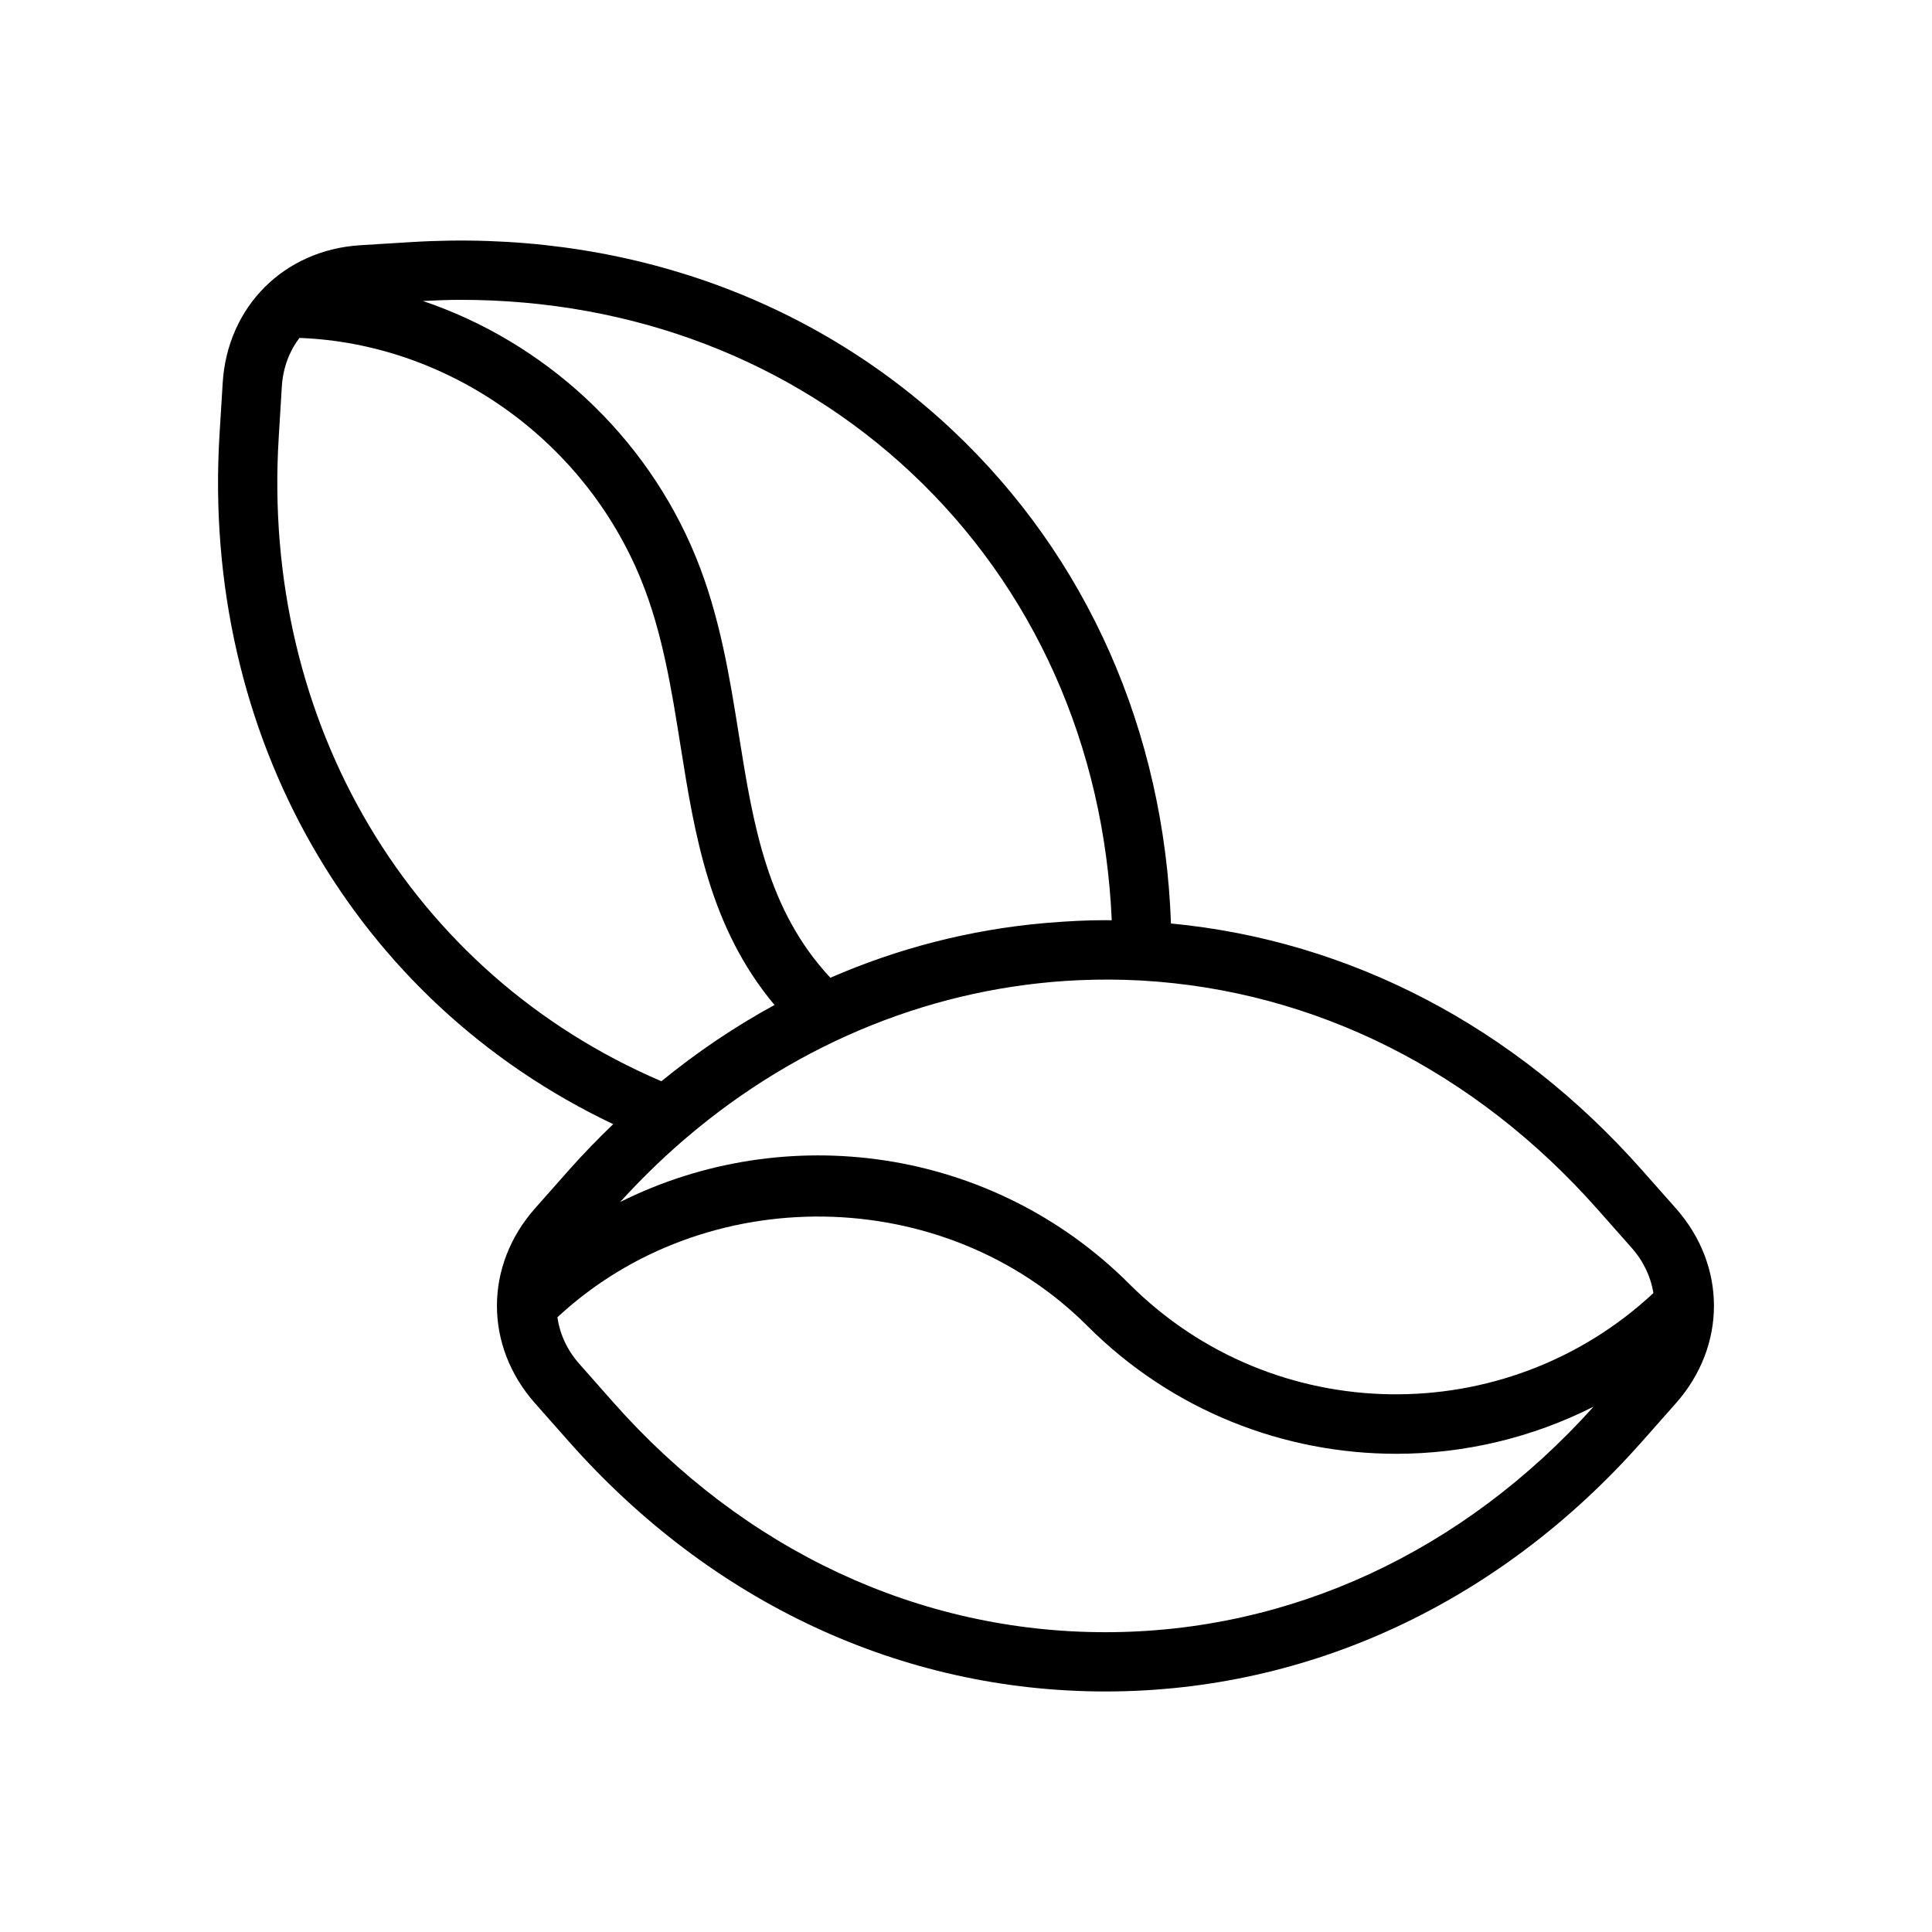 <?xml version="1.0" encoding="utf-8"?>
<!-- Generator: Adobe Illustrator 16.0.0, SVG Export Plug-In . SVG Version: 6.00 Build 0)  -->
<!DOCTYPE svg PUBLIC "-//W3C//DTD SVG 1.1//EN" "http://www.w3.org/Graphics/SVG/1.1/DTD/svg11.dtd">
<svg version="1.1" id="Capa_1" xmlns="http://www.w3.org/2000/svg" xmlns:xlink="http://www.w3.org/1999/xlink" x="0px" y="0px"
	 width="350px" height="350px" viewBox="0 0 350 350" enable-background="new 0 0 350 350" xml:space="preserve">
<path d="M303.606,218.909l-6.137-6.926c-23.021-26.039-52.979-41.608-85.337-44.685c-1.245-34.843-15.188-66.438-39.638-89.412
	c-25.792-24.234-60.511-36.331-97.953-34.032l-9.24,0.569c-13.846,0.848-24.111,11.113-24.959,24.965l-0.569,9.24
	c-3.361,54.638,24.433,102.769,71.313,125.022c-2.754,2.658-5.45,5.412-8.032,8.333l-6.131,6.926
	c-9.197,10.398-9.197,24.916,0,35.305l6.131,6.932c25.824,29.201,60.345,45.285,97.207,45.28c36.861,0,71.389-16.079,97.202-45.275
	l6.136-6.931C312.798,243.819,312.798,229.304,303.606,218.909z M289.427,219.097l6.137,6.931c2.207,2.492,3.5,5.321,3.968,8.221
	c-26.769,24.964-68.827,24.471-94.909-1.611c-24.933-24.933-62.353-29.85-92.278-14.882c3.554-3.914,7.28-7.56,11.162-10.931
	l0.773-0.66c20.53-17.54,45.447-27.451,71.163-28.595c0.08-0.006,0.161-0.006,0.242-0.006c3.623-0.155,7.263-0.139,10.909,0.06
	l0.306,0.017C238.139,179.448,267.238,193.998,289.427,219.097z M83.465,54.318c31.209,0,59.969,10.99,81.681,31.391
	c22.136,20.799,34.887,49.388,36.256,81.004c-0.226-0.005-0.451-0.005-0.677-0.005c-0.15,0-0.307-0.011-0.456-0.011
	c-3.432,0-6.829,0.188-10.213,0.461c-0.332,0.027-0.665,0.054-0.998,0.081c-13.39,1.203-26.366,4.547-38.628,9.889
	c-11.382-12.176-13.959-27.547-16.547-43.809c-1.702-10.667-3.462-21.706-7.8-32.357c-9.057-22.211-27.569-39.042-49.468-46.435
	C78.901,54.415,81.188,54.318,83.465,54.318z M50.49,79.289l0.564-9.24c0.209-3.425,1.369-6.416,3.189-8.832
	c26.838,0.999,51.508,18.318,61.891,43.798c3.871,9.508,5.53,19.924,7.135,30.001c2.587,16.251,5.272,32.991,17.041,47.046
	c-7.157,3.898-14.007,8.521-20.493,13.814C74.429,176.447,47.306,131.043,50.49,79.289z M200.263,295.688
	c-33.743,0.006-65.414-14.791-89.165-41.651l-6.131-6.936c-2.266-2.562-3.56-5.477-3.989-8.461
	c26.688-24.831,70.1-24.348,96.043,1.595c15.419,15.424,35.681,23.134,55.938,23.134c12.271,0,24.528-2.878,35.729-8.536
	C265.026,281.171,233.667,295.688,200.263,295.688z"/>
</svg>
